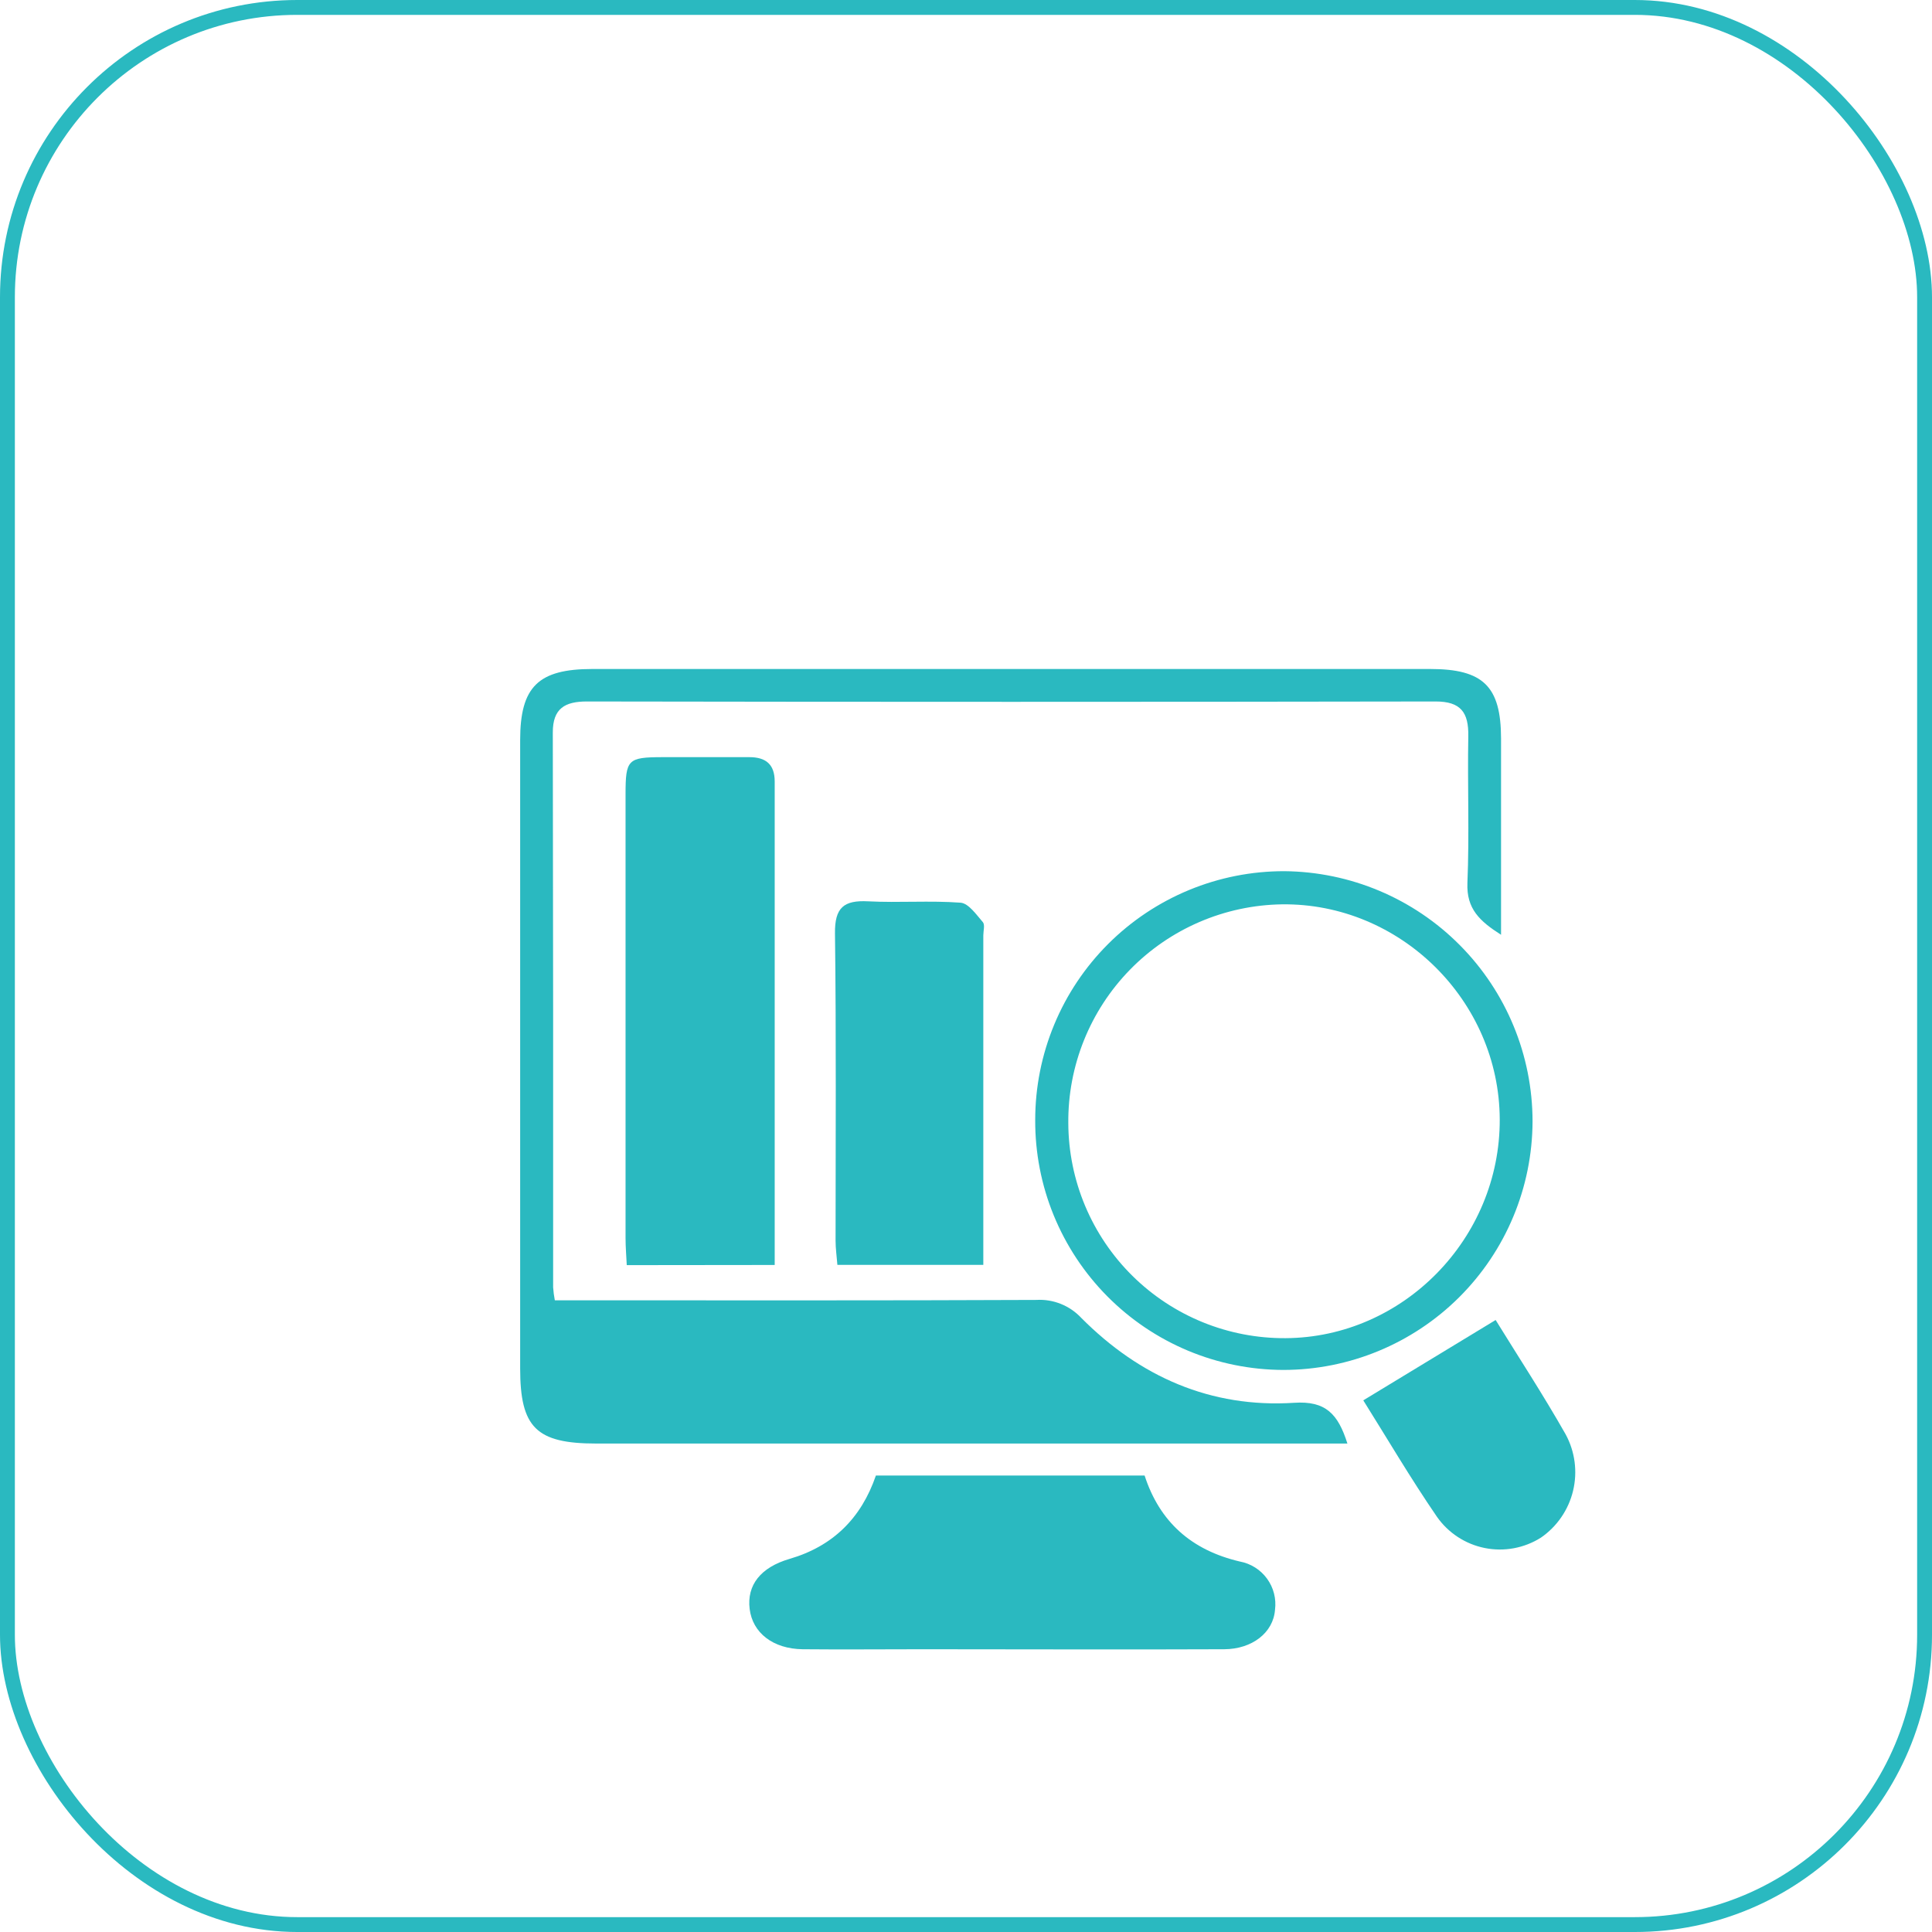 <svg width="130" height="130" viewBox="0 0 130 130" fill="none" xmlns="http://www.w3.org/2000/svg">
<rect x="0.5" y="0.5" width="129" height="129" rx="19.5" stroke="#2AB9C0"/>
<g clip-path="url(#clip0_167_2265)">
<path d="M90.664 97.133H40.127C36.078 97.133 35 96.055 35 92.073C35 77.983 35 63.891 35 49.799C35 46.203 36.222 45.015 39.865 45.015C58.654 45.015 77.445 45.015 96.236 45.015C99.799 45.015 100.995 46.181 101.002 49.681C101.002 54.009 101.002 58.337 101.002 62.9C99.57 61.984 98.669 61.16 98.739 59.415C98.875 56.129 98.739 52.828 98.798 49.534C98.827 47.937 98.293 47.197 96.59 47.201C77.555 47.233 58.521 47.233 39.486 47.201C38.014 47.201 37.193 47.668 37.197 49.287C37.219 61.734 37.227 74.179 37.219 86.623C37.239 86.915 37.278 87.207 37.333 87.495H39.346C49.474 87.495 59.588 87.513 69.731 87.469C70.294 87.435 70.858 87.527 71.381 87.737C71.905 87.947 72.376 88.27 72.76 88.683C76.69 92.632 81.471 94.752 87.076 94.391C89.203 94.248 90.035 95.142 90.664 97.133Z" fill="#2AB9C0"/>
<path d="M42.173 85.128C42.143 84.499 42.092 83.899 42.092 83.288C42.092 73.344 42.092 63.4 42.092 53.453C42.092 51.102 42.243 50.954 44.565 50.947C46.516 50.947 48.47 50.947 50.42 50.947C51.525 50.947 52.128 51.425 52.128 52.588C52.128 63.379 52.128 74.172 52.128 85.117L42.173 85.128Z" fill="#2AB9C0"/>
<path d="M58.937 99.286H77.018C78.03 102.403 80.164 104.306 83.425 105.071C84.161 105.207 84.817 105.621 85.257 106.226C85.698 106.831 85.889 107.582 85.792 108.325C85.674 109.863 84.249 110.967 82.369 110.974C75.601 111.004 68.829 110.974 62.061 110.974C59.378 110.974 56.695 111 54.012 110.974C52.01 110.949 50.641 109.87 50.443 108.266C50.244 106.661 51.178 105.465 53.125 104.895C56.04 104.045 57.95 102.16 58.937 99.286Z" fill="#2AB9C0"/>
<path d="M66.165 85.11H56.346C56.301 84.536 56.224 84.006 56.224 83.487C56.224 76.594 56.272 69.701 56.184 62.808C56.162 61.064 56.78 60.563 58.418 60.648C60.486 60.755 62.569 60.586 64.634 60.74C65.171 60.781 65.694 61.542 66.135 62.05C66.286 62.227 66.165 62.639 66.165 62.944V85.11Z" fill="#2AB9C0"/>
<path d="M69.657 75.358C69.657 73.158 70.091 70.979 70.934 68.947C71.776 66.914 73.012 65.068 74.569 63.514C76.126 61.959 77.974 60.727 80.008 59.887C82.041 59.047 84.221 58.617 86.421 58.62C90.861 58.659 95.107 60.449 98.234 63.602C101.362 66.754 103.118 71.013 103.122 75.453C103.108 79.895 101.334 84.151 98.187 87.287C95.04 90.422 90.778 92.182 86.336 92.18C84.136 92.172 81.959 91.731 79.929 90.881C77.9 90.031 76.058 88.789 74.509 87.227C72.96 85.664 71.734 83.812 70.901 81.775C70.069 79.739 69.646 77.558 69.657 75.358ZM71.884 75.582C71.892 77.492 72.277 79.382 73.016 81.142C73.756 82.903 74.835 84.501 76.193 85.844C77.551 87.187 79.16 88.249 80.929 88.97C82.698 89.69 84.592 90.054 86.502 90.042C94.422 89.997 100.943 83.333 100.914 75.321C100.884 67.309 94.194 60.751 86.259 60.851C82.403 60.909 78.726 62.491 76.032 65.251C73.339 68.011 71.847 71.726 71.884 75.582Z" fill="#2AB9C0"/>
<path d="M100.638 88.82C102.128 91.237 103.825 93.828 105.352 96.519C105.98 97.679 106.156 99.03 105.848 100.313C105.54 101.595 104.768 102.719 103.681 103.467C102.558 104.175 101.206 104.424 99.904 104.162C98.602 103.901 97.451 103.148 96.689 102.061C94.908 99.466 93.31 96.739 91.732 94.226L100.638 88.82Z" fill="#2AB9C0"/>
</g>
<defs>
<clipPath id="clip0_167_2265">
<rect width="71" height="66" fill="white" transform="translate(35 45)"/>
</clipPath>
</defs>
</svg>
